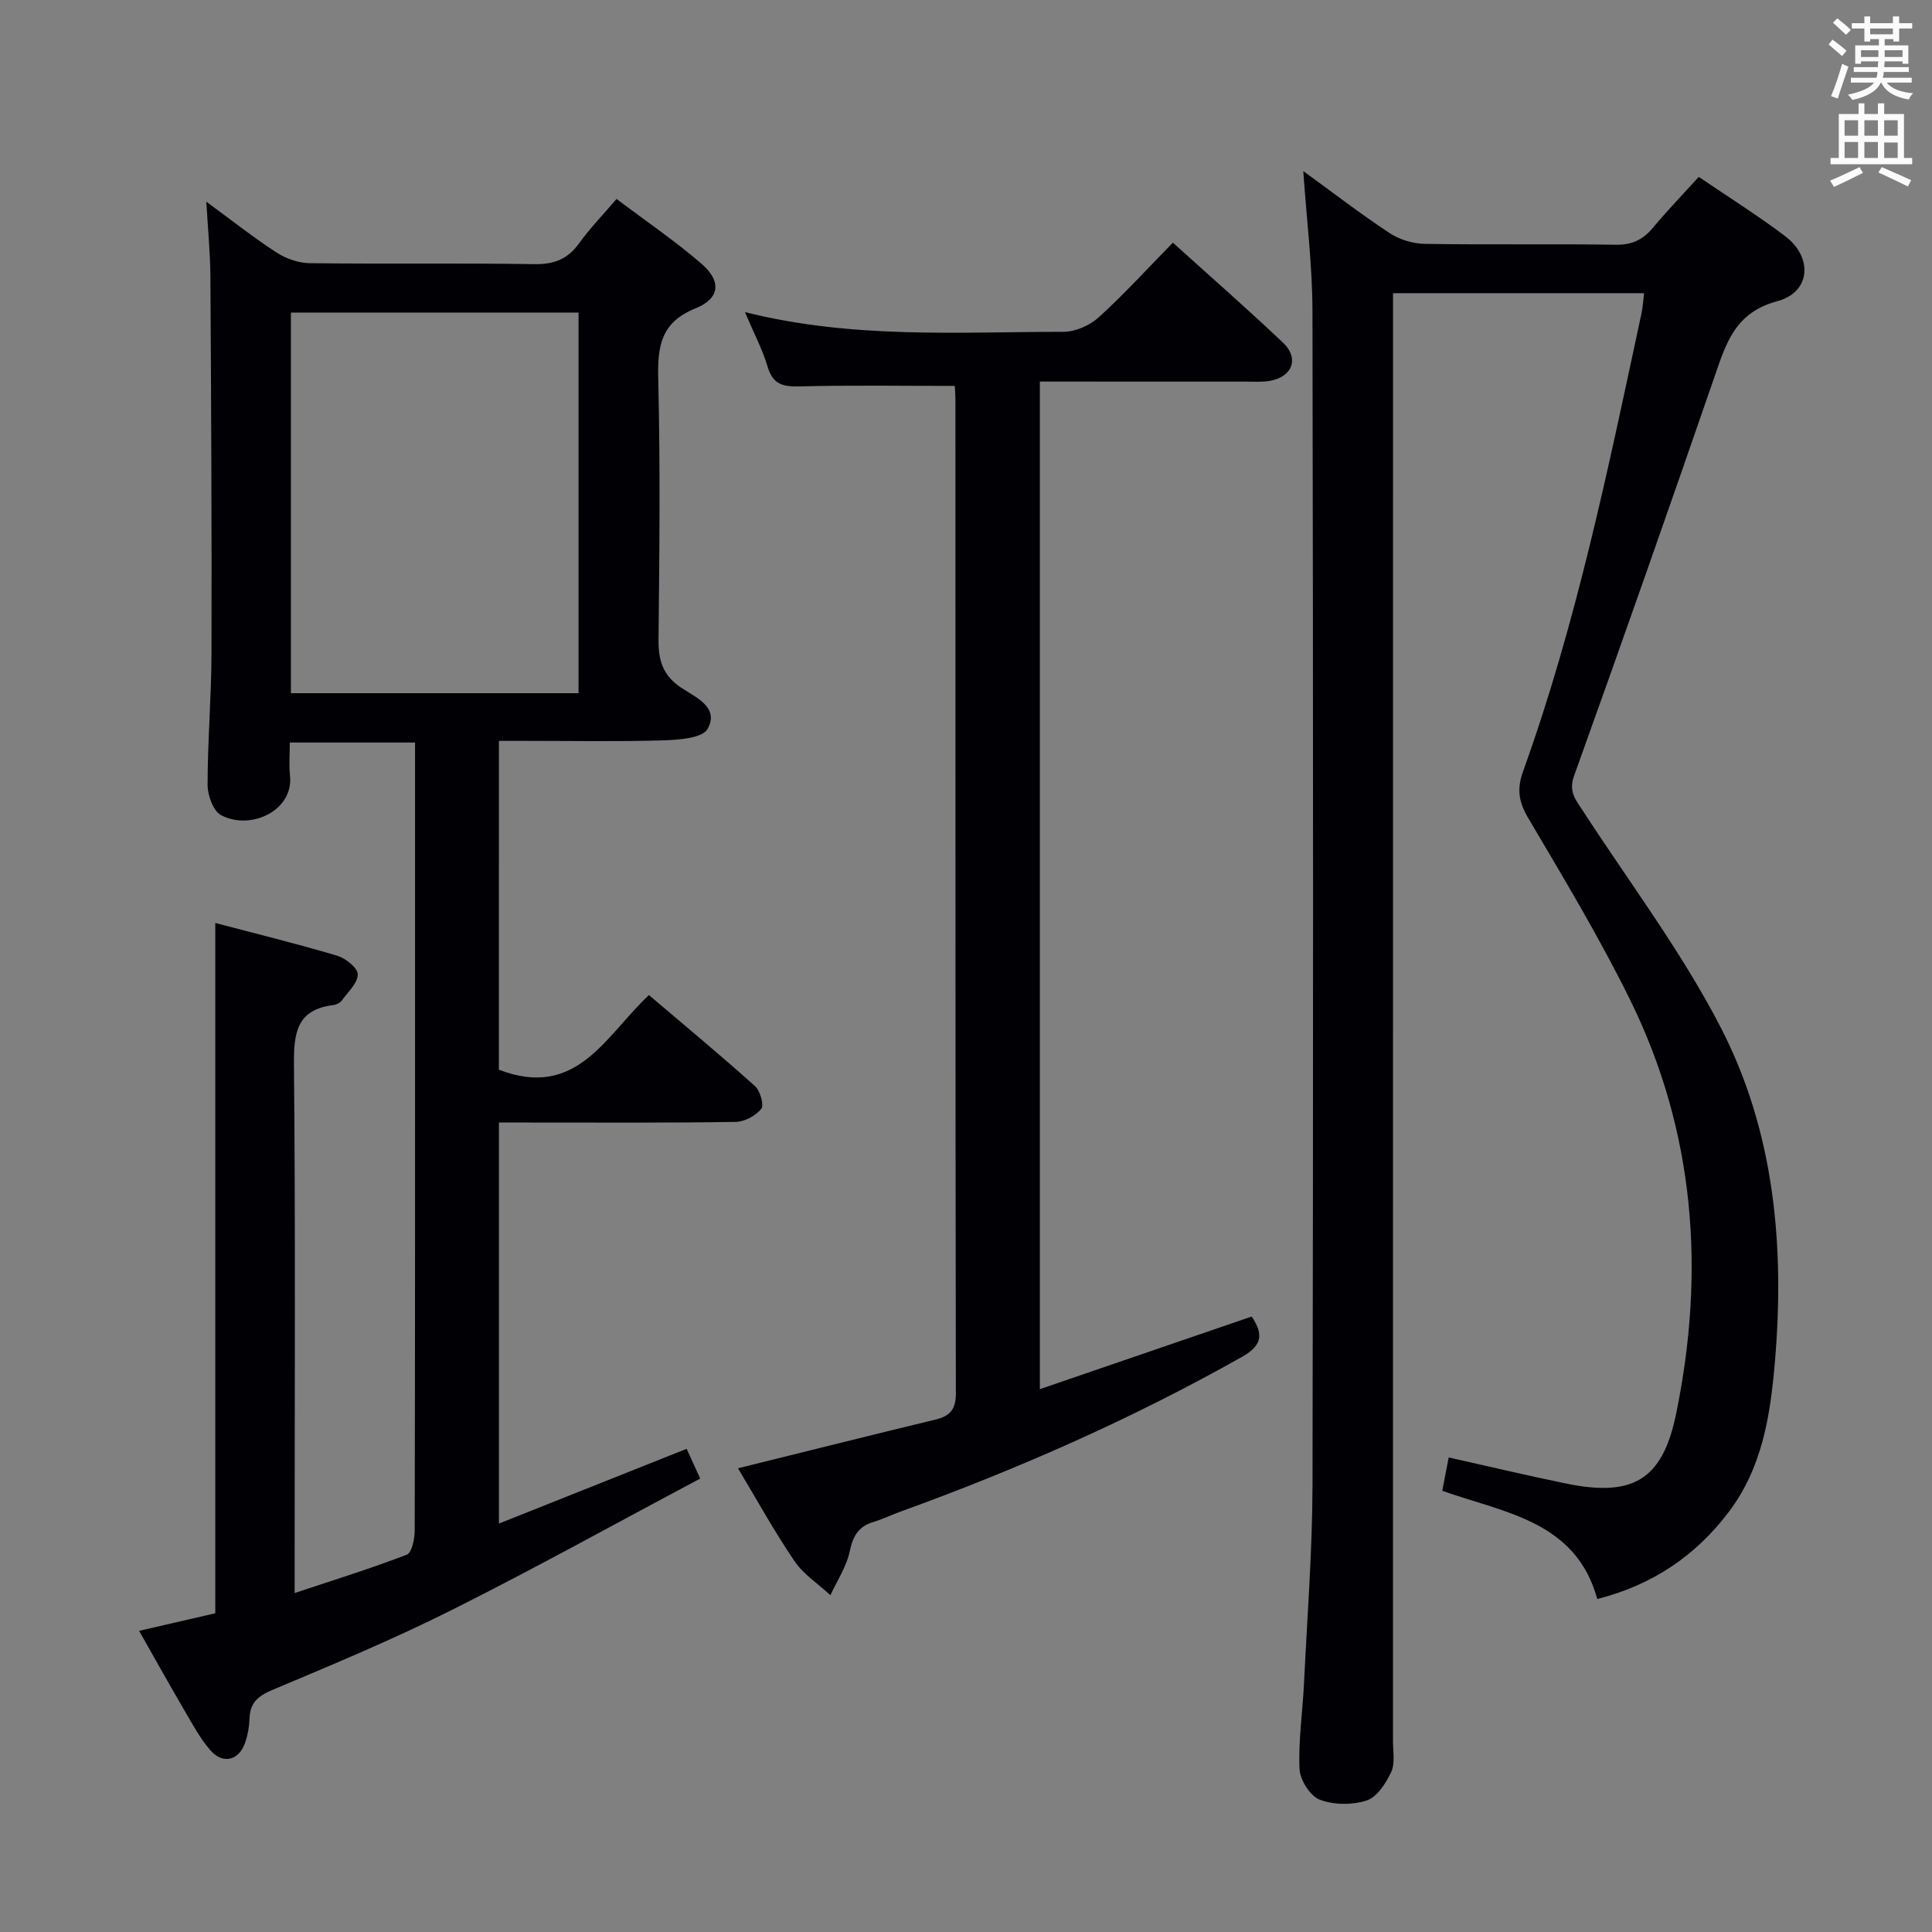 <svg enable-background="new 0 0 400 400" viewBox="0 0 400 400" xmlns="http://www.w3.org/2000/svg"><rect x="0" y="0" width="400" height="400" fill="#808080" stroke="none"/><g fill="#010105"><path d="m103.29 221.47c16.18 6.25 22.1-7.1 31.07-15.45 7.45 6.34 14.82 12.45 21.95 18.84 1.08.97 1.92 3.94 1.3 4.72-1.16 1.43-3.47 2.67-5.32 2.7-14.33.22-28.66.13-42.99.13-1.95 0-3.9 0-6 0v83.03c13.15-5.24 25.73-10.25 38.86-15.48.73 1.61 1.51 3.32 2.81 6.16-17.3 9.19-34.12 18.53-51.31 27.15-12.15 6.09-24.74 11.35-37.28 16.62-3.02 1.27-4.61 2.67-4.72 5.91-.05 1.64-.35 3.34-.87 4.9-1.26 3.78-4.61 4.68-7.22 1.69-2.16-2.48-3.75-5.47-5.42-8.33-3.09-5.27-6.05-10.61-9.35-16.41 5.71-1.32 10.81-2.5 15.77-3.64 0-47.71 0-95.12 0-142.92 8.38 2.21 16.87 4.29 25.24 6.78 1.75.52 4.27 2.54 4.26 3.86-.01 1.82-2.03 3.66-3.3 5.41-.35.48-1.1.87-1.71.94-7.54.92-8.26 5.63-8.2 12.26.32 34.3.14 68.63.14 102.95v6.53c8.11-2.7 15.76-5.07 23.22-7.94 1.05-.41 1.64-3.27 1.64-4.99.09-39.16.07-78.31.07-117.47 0-13.5 0-26.99 0-40.49 0-1.63 0-3.26 0-5.2-8.71 0-16.97 0-25.93 0 0 2.33-.2 4.61.04 6.83.79 7.29-8.17 11.44-14.27 8.21-1.63-.86-2.79-4.11-2.79-6.26 0-9.14.79-18.28.81-27.42.06-25.99-.07-51.98-.23-77.97-.03-4.73-.51-9.47-.84-15.36 5.48 4.02 9.87 7.5 14.55 10.53 1.95 1.26 4.53 2.17 6.83 2.2 15.49.19 30.99-.05 46.48.2 4.07.07 6.92-.99 9.3-4.3 2.22-3.08 4.9-5.84 7.77-9.2 6.04 4.56 12.08 8.67 17.57 13.4 4.19 3.61 3.87 7.19-1.22 9.25-7.13 2.88-7.88 7.76-7.72 14.47.43 17.99.26 35.99.06 53.98-.05 4.34.81 7.49 4.66 10.07 2.91 1.96 8.01 4.02 5.51 8.54-1.06 1.93-5.96 2.28-9.15 2.38-9.49.29-18.99.11-28.49.11-1.79 0-3.57 0-5.57 0-.01 23.28-.01 45.88-.01 68.08zm-43.06-77.95h59.55c0-26.37 0-52.44 0-78.81-19.91 0-39.63 0-59.55 0z"/><path d="m269.83 35.42c5.98 4.34 11.77 8.81 17.86 12.83 2.06 1.36 4.84 2.2 7.32 2.24 13.16.22 26.33-.02 39.49.18 3.34.05 5.61-1 7.69-3.48 2.97-3.56 6.19-6.9 9.52-10.57 6.11 4.16 12.18 7.96 17.87 12.26 5.82 4.4 5.33 11.62-1.61 13.48-8.75 2.35-10.58 8.65-12.99 15.61-9.53 27.62-19.21 55.18-29.09 82.67-1.17 3.26.32 4.9 1.75 7.11 9.67 14.92 20.51 29.25 28.62 44.98 11.14 21.59 13.27 45.3 11.2 69.42-.95 11.06-2.63 21.77-9.58 30.94-6.88 9.07-15.75 15.05-27.18 17.97-4.42-16.08-19-17.81-32.1-22.4.46-2.35.88-4.5 1.34-6.91 8.5 1.9 16.37 3.77 24.3 5.4 13.71 2.81 19.94-.6 22.78-14.42 6.05-29.43 3.94-58.31-9.46-85.59-6.37-12.96-13.85-25.39-21.2-37.84-1.97-3.34-2.32-6-1.02-9.61 11.11-30.85 17.66-62.89 24.52-94.84.27-1.25.33-2.55.53-4.15-17.24 0-34.17 0-51.98 0v6.32c0 97.81 0 195.63-.01 293.44 0 2.16.47 4.61-.37 6.42-1.09 2.32-2.93 5.19-5.08 5.89-2.97.97-6.84.94-9.74-.18-1.98-.77-4.06-4.1-4.16-6.36-.25-5.94.66-11.93.94-17.91.66-13.62 1.72-27.24 1.75-40.86.16-80.98.15-161.97-.01-242.95-.01-9.57-1.22-19.14-1.9-29.09z"/><path d="m197.68 79.9c-11.12 0-21.59-.17-32.06.1-3.43.09-5.59-.35-6.68-4.04-1.06-3.57-2.84-6.93-4.7-11.34 22.39 5.61 44.2 4.08 65.92 4.08 2.46 0 5.43-1.3 7.28-2.97 5.27-4.78 10.08-10.07 15.39-15.49 7.88 7.12 15.5 13.78 22.84 20.74 3.37 3.2 1.91 7.04-2.74 7.87-1.62.29-3.32.16-4.99.16-14.12-.01-28.24-.01-42.65-.01v208.61c14.8-5.08 29.17-10 43.87-15.04 2.12 3.31 2.62 5.74-1.98 8.33-22.66 12.79-46.36 23.23-70.79 32.08-1.87.68-3.67 1.56-5.57 2.13-3.1.93-4.24 2.94-4.9 6.1s-2.61 6.05-3.99 9.06c-2.52-2.34-5.58-4.31-7.46-7.08-4.25-6.27-7.92-12.94-11.68-19.2 13.9-3.44 27.38-6.82 40.88-10.08 3.03-.73 4.23-2.08 4.23-5.43-.11-68.5-.08-136.99-.09-205.49.01-1.13-.09-2.26-.13-3.09z"/></g><path d="m378.6 9.2.8-1c.9.7 1.9 1.4 2.9 2.3l-.9 1.1c-1.1-.9-2-1.7-2.8-2.4zm.5 10.7c.9-2.1 1.6-4.3 2.3-6.7.4.2.8.4 1.3.6-.7 2.1-1.5 4.3-2.2 6.6zm.4-15.2.9-.9c1 .8 2 1.6 2.8 2.4l-1 1c-1-.9-1.9-1.8-2.7-2.5zm12.5-1.3h1.2v1.4h2.7v1.1h-2.7v2.7h-1.2v-.5h-1.8v1.3h4.9v3.8h-1.2v-.5h-3.7c0 .4-.1.9-.1 1.2h5.1v1h-5.2c0 .5-.1.9-.2 1.2h6v1h-5.2c1.1 1.3 2.9 2 5.5 2.2-.4.4-.7.8-.9 1.3-2.9-.5-4.8-1.6-5.7-3.5h-.1c-.8 1.7-2.7 2.9-5.9 3.6-.2-.4-.6-.8-.9-1.1 2.8-.6 4.6-1.4 5.4-2.5h-4.8v-1h5.3c.1-.3.2-.7.2-1.2h-4.9v-1h5c0-.4 0-.8.1-1.2h-3.6v.5h-1.2v-3.8h4.9v-1.3h-1.8v.5h-1.2v-2.7h-2.6v-1.1h2.6v-1.4h1.2v1.4h4.7v-1.4zm-6.7 8.4h3.6c0-.4 0-.9 0-1.4h-3.6zm1.9-4.7h4.7v-1.2h-4.7zm6.7 3.3h-3.7v1.4h3.7z" fill="#fafbfa"/><path d="m384.7 21.4h1.3v2.2h2.8v-2.2h1.3v2.2h4.1v9.1h1.7v1.3h-16.9v-1.3h1.7v-9.1h4.1v-2.2zm.3 13.2.7 1.2c-1.8.9-3.8 1.9-6 2.9-.2-.4-.5-.8-.8-1.3 2.4-1 4.4-2 6.1-2.8zm-3.1-6.5h2.8v-3.2h-2.8zm0 4.6h2.8v-3.3h-2.8zm4.1-4.6h2.8v-3.2h-2.8zm0 4.6h2.8v-3.3h-2.8zm3.6 1.9c2.1.9 4.1 1.8 6.1 2.7l-.7 1.3c-2.2-1.1-4.2-2-6.1-2.9zm3.3-9.7h-2.8v3.2h2.8zm-2.8 7.8h2.8v-3.2h-2.8z" fill="#fafbfa"/></svg>